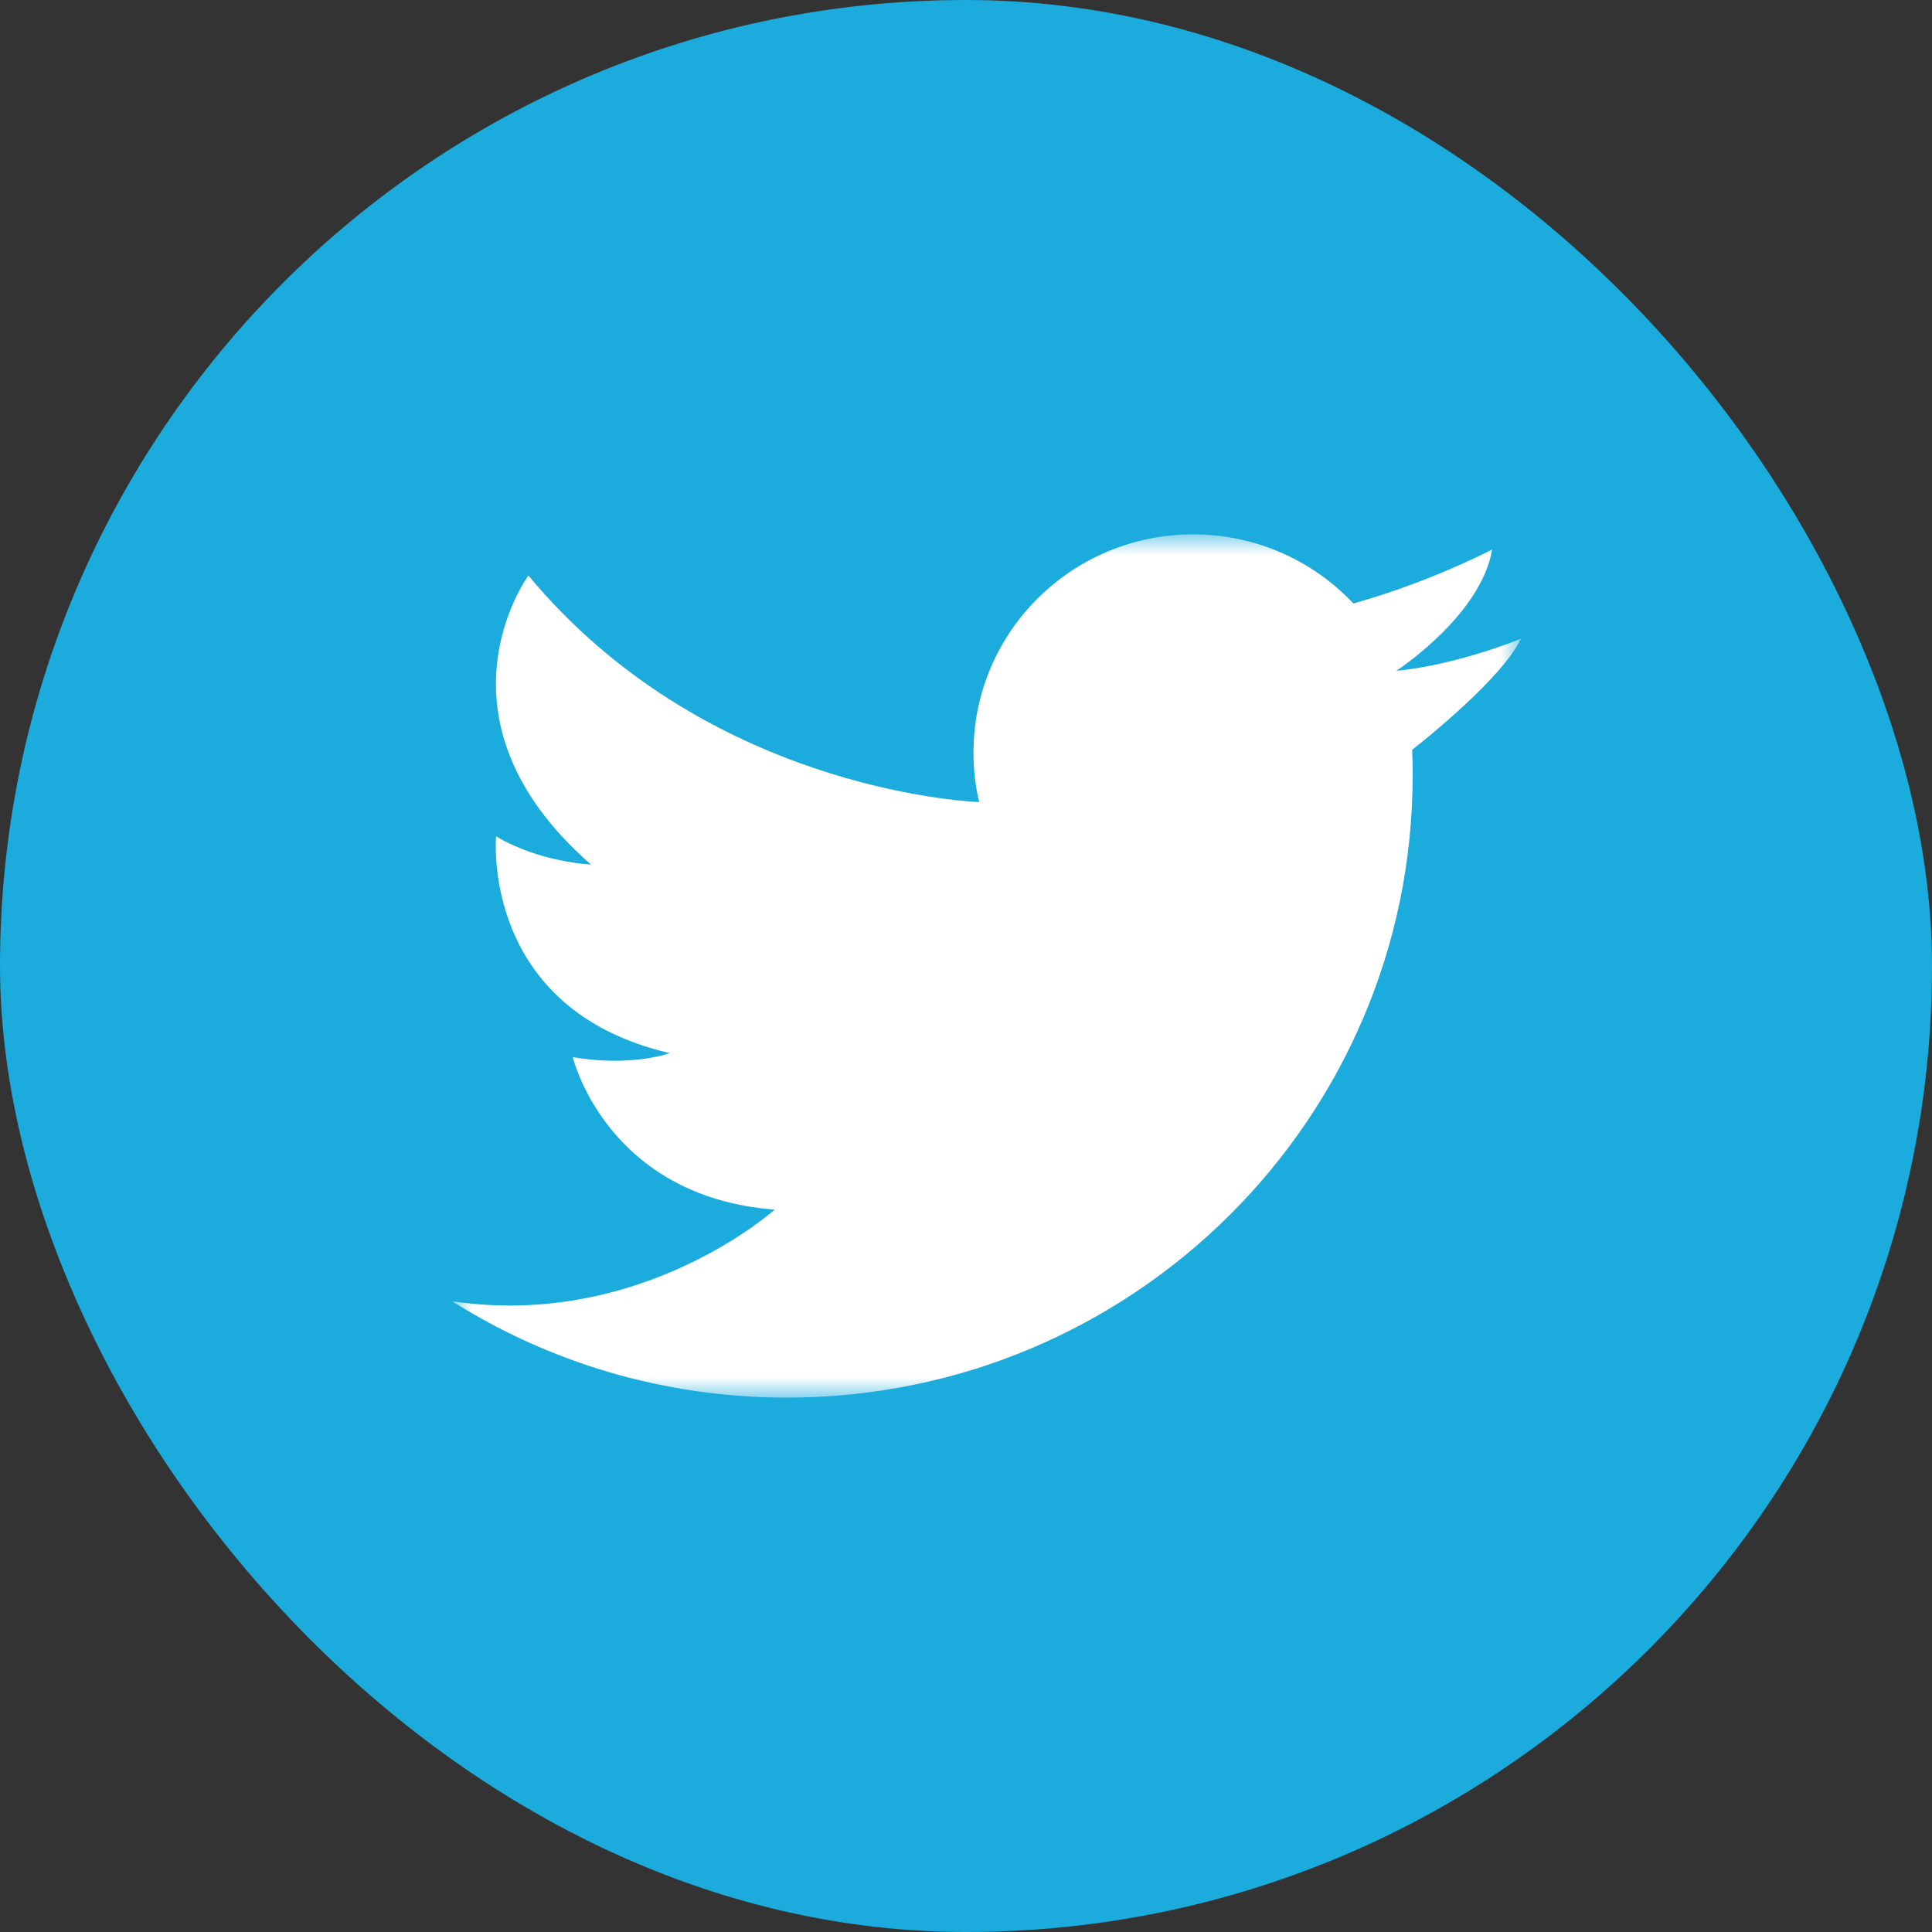 <?xml version="1.0" encoding="UTF-8"?>
<svg width="47px" height="47px" viewBox="0 0 47 47" version="1.1" xmlns="http://www.w3.org/2000/svg" xmlns:xlink="http://www.w3.org/1999/xlink">
    <rect x="0" y="0" width="47" height="47" fill="#333333" stroke="none"/>
    <!-- Generator: sketchtool 52.6 (67491) - http://www.bohemiancoding.com/sketch -->
    <title>4E14C904-3916-4308-8F57-0D0B299BA320</title>
    <desc>Created with sketchtool.</desc>
    <defs>
        <polygon id="path-1" points="0 0 26 0 26 21 0 21"></polygon>
    </defs>
    <g id="artist-copy" stroke="none" stroke-width="1" fill="none" fill-rule="evenodd">
        <g id="artist_main" transform="translate(-794, -788)">
            <g id="Group-17" transform="translate(794, 788)">
                <rect id="Rectangle-Copy" fill="#1BABDD" x="0" y="0" width="47" height="47" rx="23.5"></rect>
                <g id="Group-3" transform="translate(11, 13)">
                    <mask id="mask-2" fill="white">
                        <use xlink:href="#path-1"></use>
                    </mask>
                    <g id="Clip-2"></g>
                    <path d="M0.001,18.657 C2.355,20.141 5.148,21 8.141,21 C16.55,21 23.366,14.222 23.366,5.862 C23.366,5.653 23.362,5.446 23.354,5.24 C23.658,5.002 25.539,3.503 26,2.539 C26,2.539 24.472,3.17 22.977,3.319 C22.974,3.319 22.971,3.319 22.968,3.319 C22.968,3.319 22.971,3.318 22.976,3.314 C23.114,3.223 25.04,1.919 25.3,0.366 C25.3,0.366 24.22,0.94 22.707,1.441 C22.457,1.524 22.194,1.605 21.924,1.681 C20.949,0.646 19.563,0 18.024,0 C15.073,0 12.682,2.377 12.682,5.309 C12.682,5.723 12.729,6.126 12.82,6.512 C12.408,6.495 6.127,6.145 1.855,1.001 C1.855,1.001 -0.699,4.467 3.376,8.031 C3.376,8.031 2.138,7.982 1.069,7.347 C1.069,7.347 0.676,11.546 5.291,12.619 C5.291,12.619 4.383,12.961 2.934,12.718 C2.934,12.718 3.745,16.11 7.845,16.427 C7.845,16.427 4.603,19.34 0,18.656 L0.001,18.657 Z" id="Fill-1" fill="#FFFFFF" mask="url(#mask-2)"></path>
                </g>
            </g>
        </g>
    </g>
</svg>